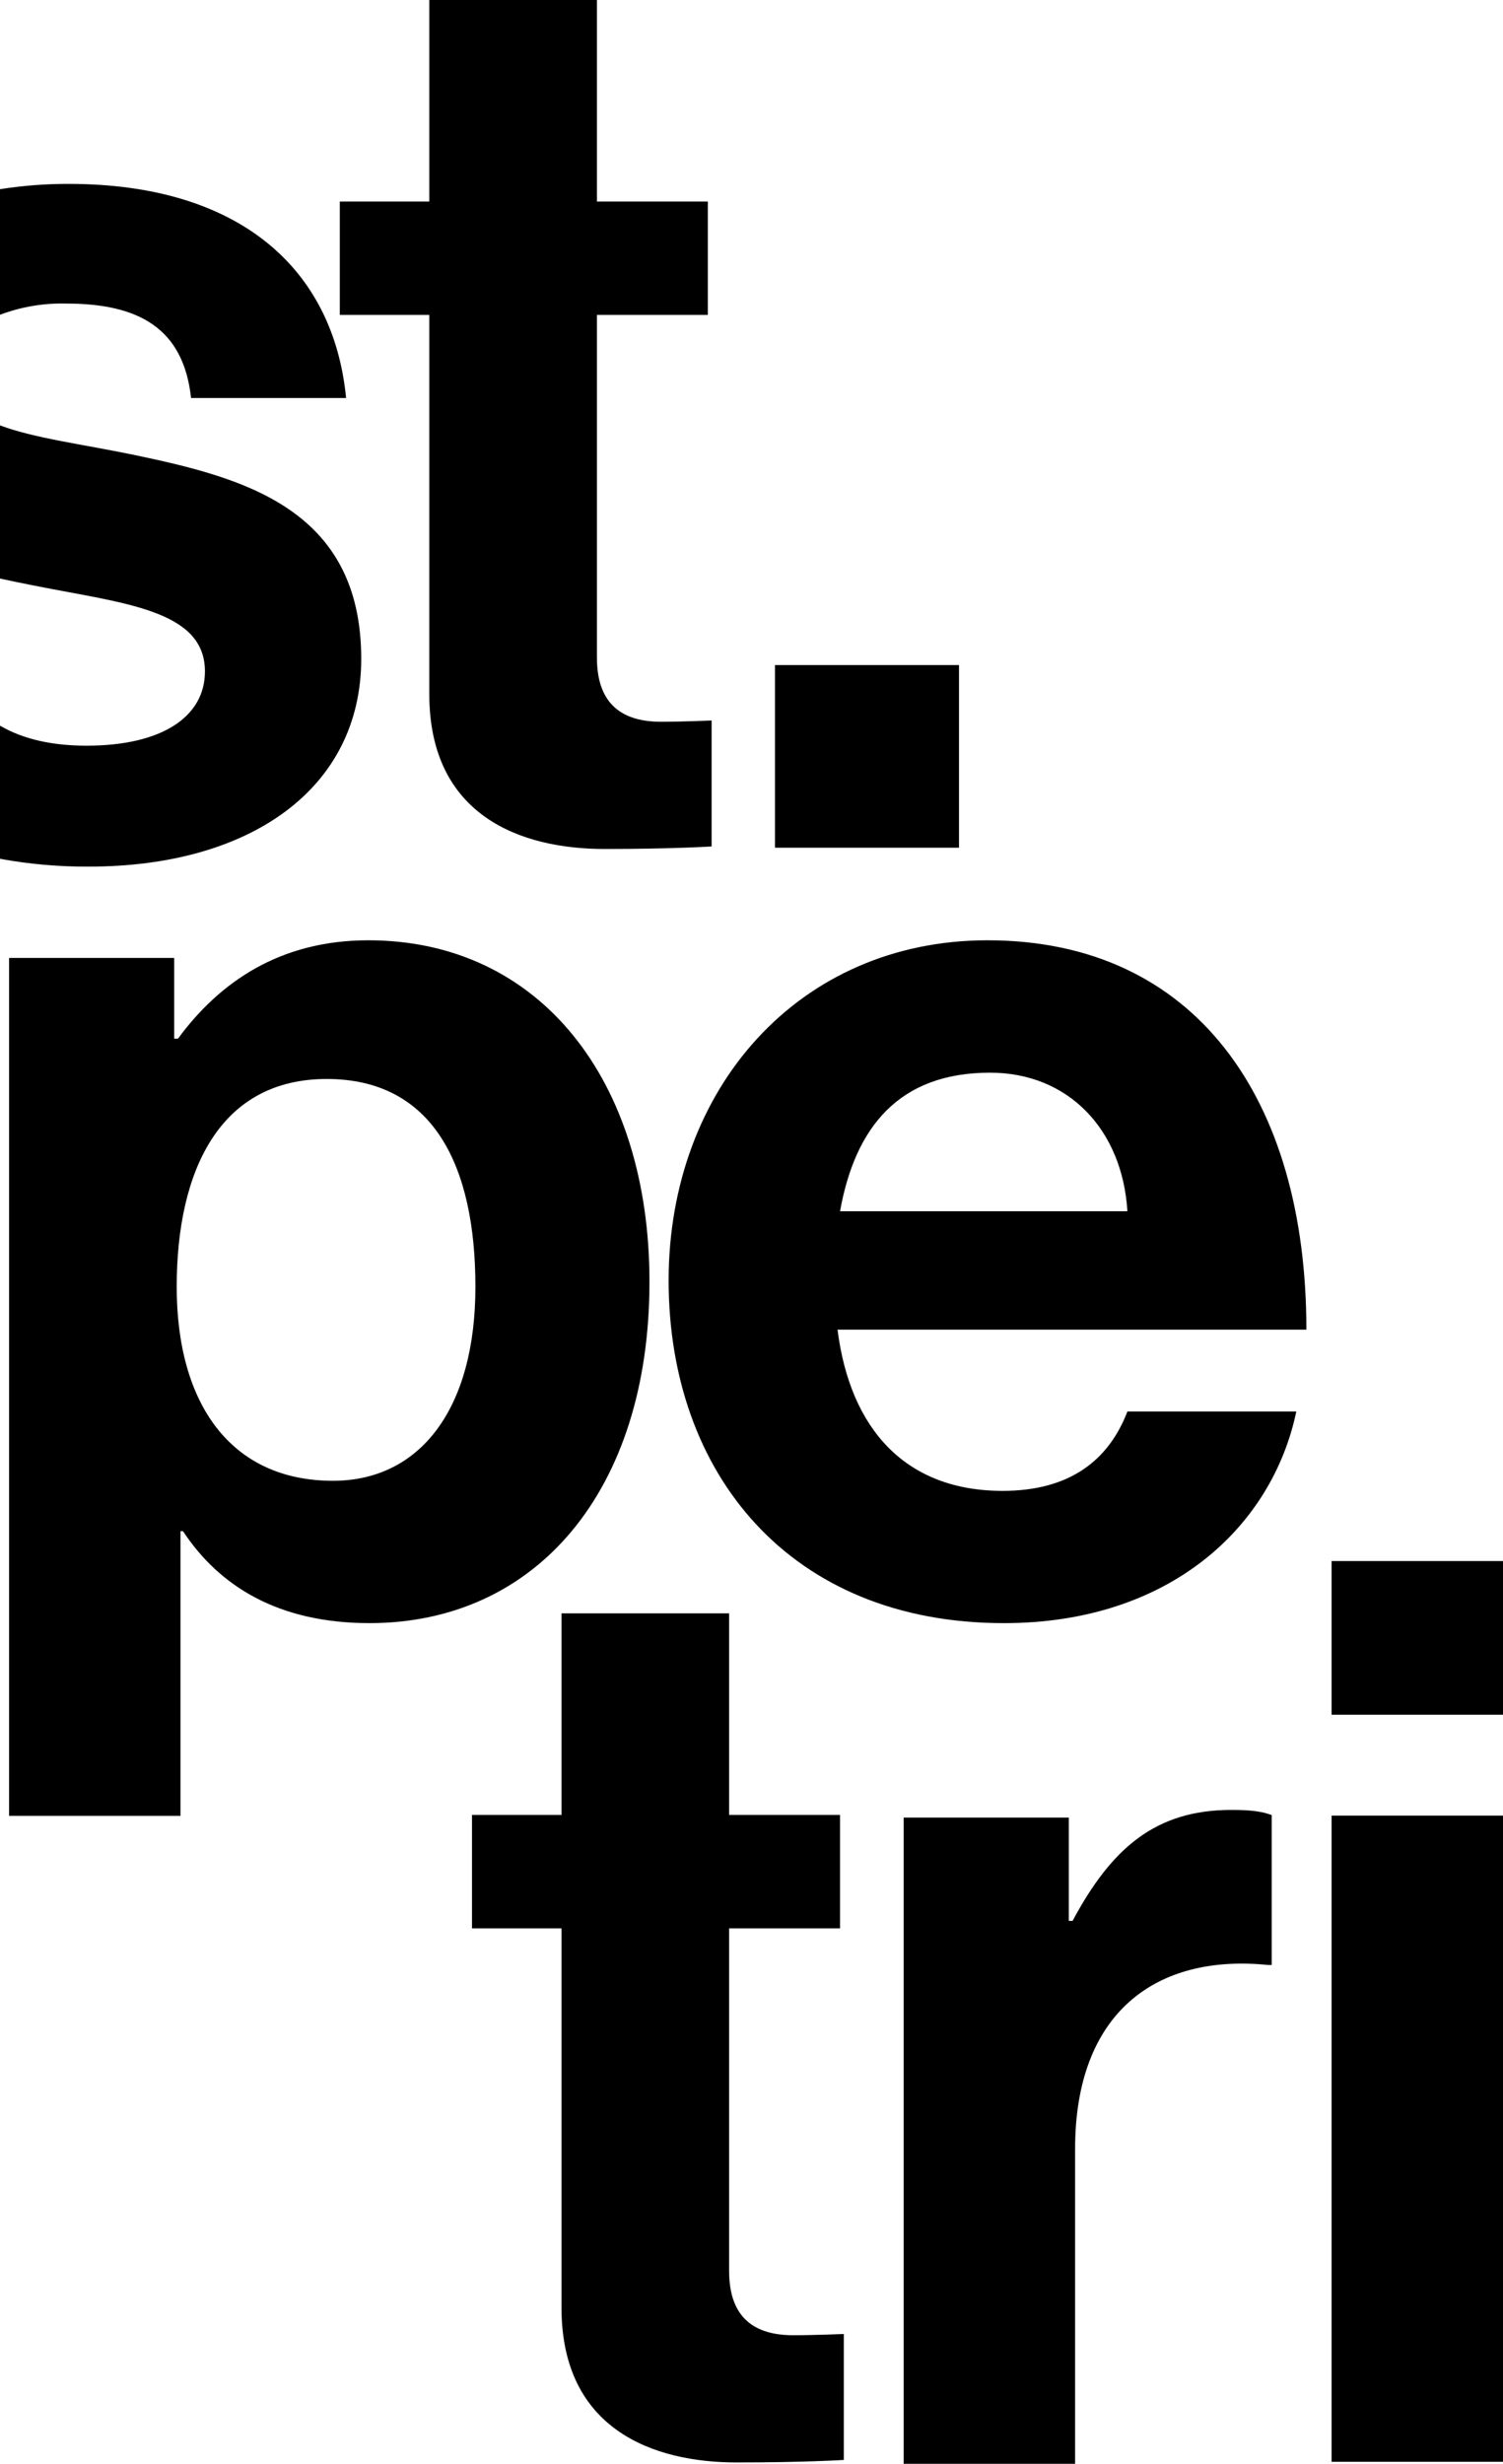 <svg width="119" height="195" viewBox="0 0 119 195" fill="none" xmlns="http://www.w3.org/2000/svg">
<g clip-path="url(#clip0_27_566)">
<g style="mix-blend-mode:difference">
<path class="upper__logo" d="M15.128 31.503H27.402C26.405 21.235 18.92 14.555 5.449 14.555C3.624 14.55 1.802 14.69 0 14.974V24.913C1.676 24.28 3.458 23.979 5.249 24.026C11.037 24.026 14.529 26.02 15.128 31.503ZM10.538 35.989C6.526 35.162 2.664 34.673 -2.65252e-05 33.667V45.789C0.908 45.989 1.826 46.178 2.754 46.358C9.739 47.753 16.226 48.252 16.226 53.137C16.226 56.726 12.833 59.019 6.846 59.019C4.151 59.019 1.836 58.51 -6.10352e-05 57.434V67.971C2.324 68.397 4.682 68.604 7.045 68.589C19.818 68.589 28.6 62.408 28.6 52.14C28.6 40.177 19.12 37.784 10.538 35.989L10.538 35.989Z" fill="black"/>
<path class="upper__logo" d="M52.35 57.125C49.356 57.125 47.261 55.829 47.261 52.04V24.924H56.042V15.951H47.261V0H33.989V15.951H26.904V24.923H33.989V54.931C33.989 64.602 41.273 67.194 47.859 67.194C53.248 67.194 56.342 66.994 56.342 66.994V57.025C56.342 57.025 54.046 57.125 52.35 57.125Z" fill="black"/>
<path class="upper__logo" d="M61.361 52.638V67.094H75.93V52.638H61.361Z" fill="black"/>
<path class="mid__logo" d="M29.159 74.421C22.174 74.421 17.384 77.721 14.09 82.208H13.791V75.817H0.719V143.719H14.29V121.188H14.489C17.384 125.574 22.073 128.465 29.258 128.465C42.441 128.465 51.422 117.998 51.422 101.448C51.422 85.498 42.74 74.421 29.159 74.421ZM26.365 117.2C18.282 117.2 13.991 111.119 13.991 101.847C13.991 92.675 17.384 85.398 25.866 85.398C34.248 85.398 37.641 92.177 37.641 101.847C37.641 111.518 33.25 117.2 26.365 117.2Z" fill="black"/>
<path class="mid__logo" d="M79.383 117.998C71.699 117.998 67.308 113.113 66.311 105.237H103.433C103.433 86.993 94.651 74.421 78.186 74.421C63.217 74.421 52.939 86.195 52.939 101.349C52.939 116.602 62.519 128.466 79.483 128.466C92.655 128.466 100.738 120.789 102.634 111.717H89.263C87.766 115.605 84.672 117.998 79.383 117.998ZM78.385 84.899C84.572 84.899 88.863 89.385 89.262 95.866H66.51C67.708 89.186 71.2 84.899 78.385 84.899Z" fill="black"/>
<path class="lower__logo" d="M62.818 184.826C59.824 184.826 57.728 183.53 57.728 179.742V152.625H66.51V143.643H57.728V127.692H44.456V143.643H37.371V152.625H44.456V182.633C44.456 192.303 51.741 194.895 58.327 194.895C63.716 194.895 66.809 194.696 66.809 194.696V184.727C66.809 184.727 64.514 184.826 62.818 184.826Z" fill="black"/>
<path class="lower__logo" d="M97.495 143.249C91.507 143.249 88.015 146.25 84.921 152.032H84.622V143.857H71.549V195H85.121V170.077C85.121 159.31 91.507 154.624 100.389 155.521H100.688V143.658C99.89 143.359 98.992 143.249 97.495 143.249Z" fill="black"/>
<path class="lower__logo" d="M105.428 143.701V194.844H119V143.701H105.428ZM105.428 123.552V135.715H119V123.552H105.428Z" fill="black"/>
</g>
</g>
<defs>
<clipPath id="clip0_27_566">
<rect width="119" height="195" fill="white"/>
</clipPath>
</defs>
</svg>
